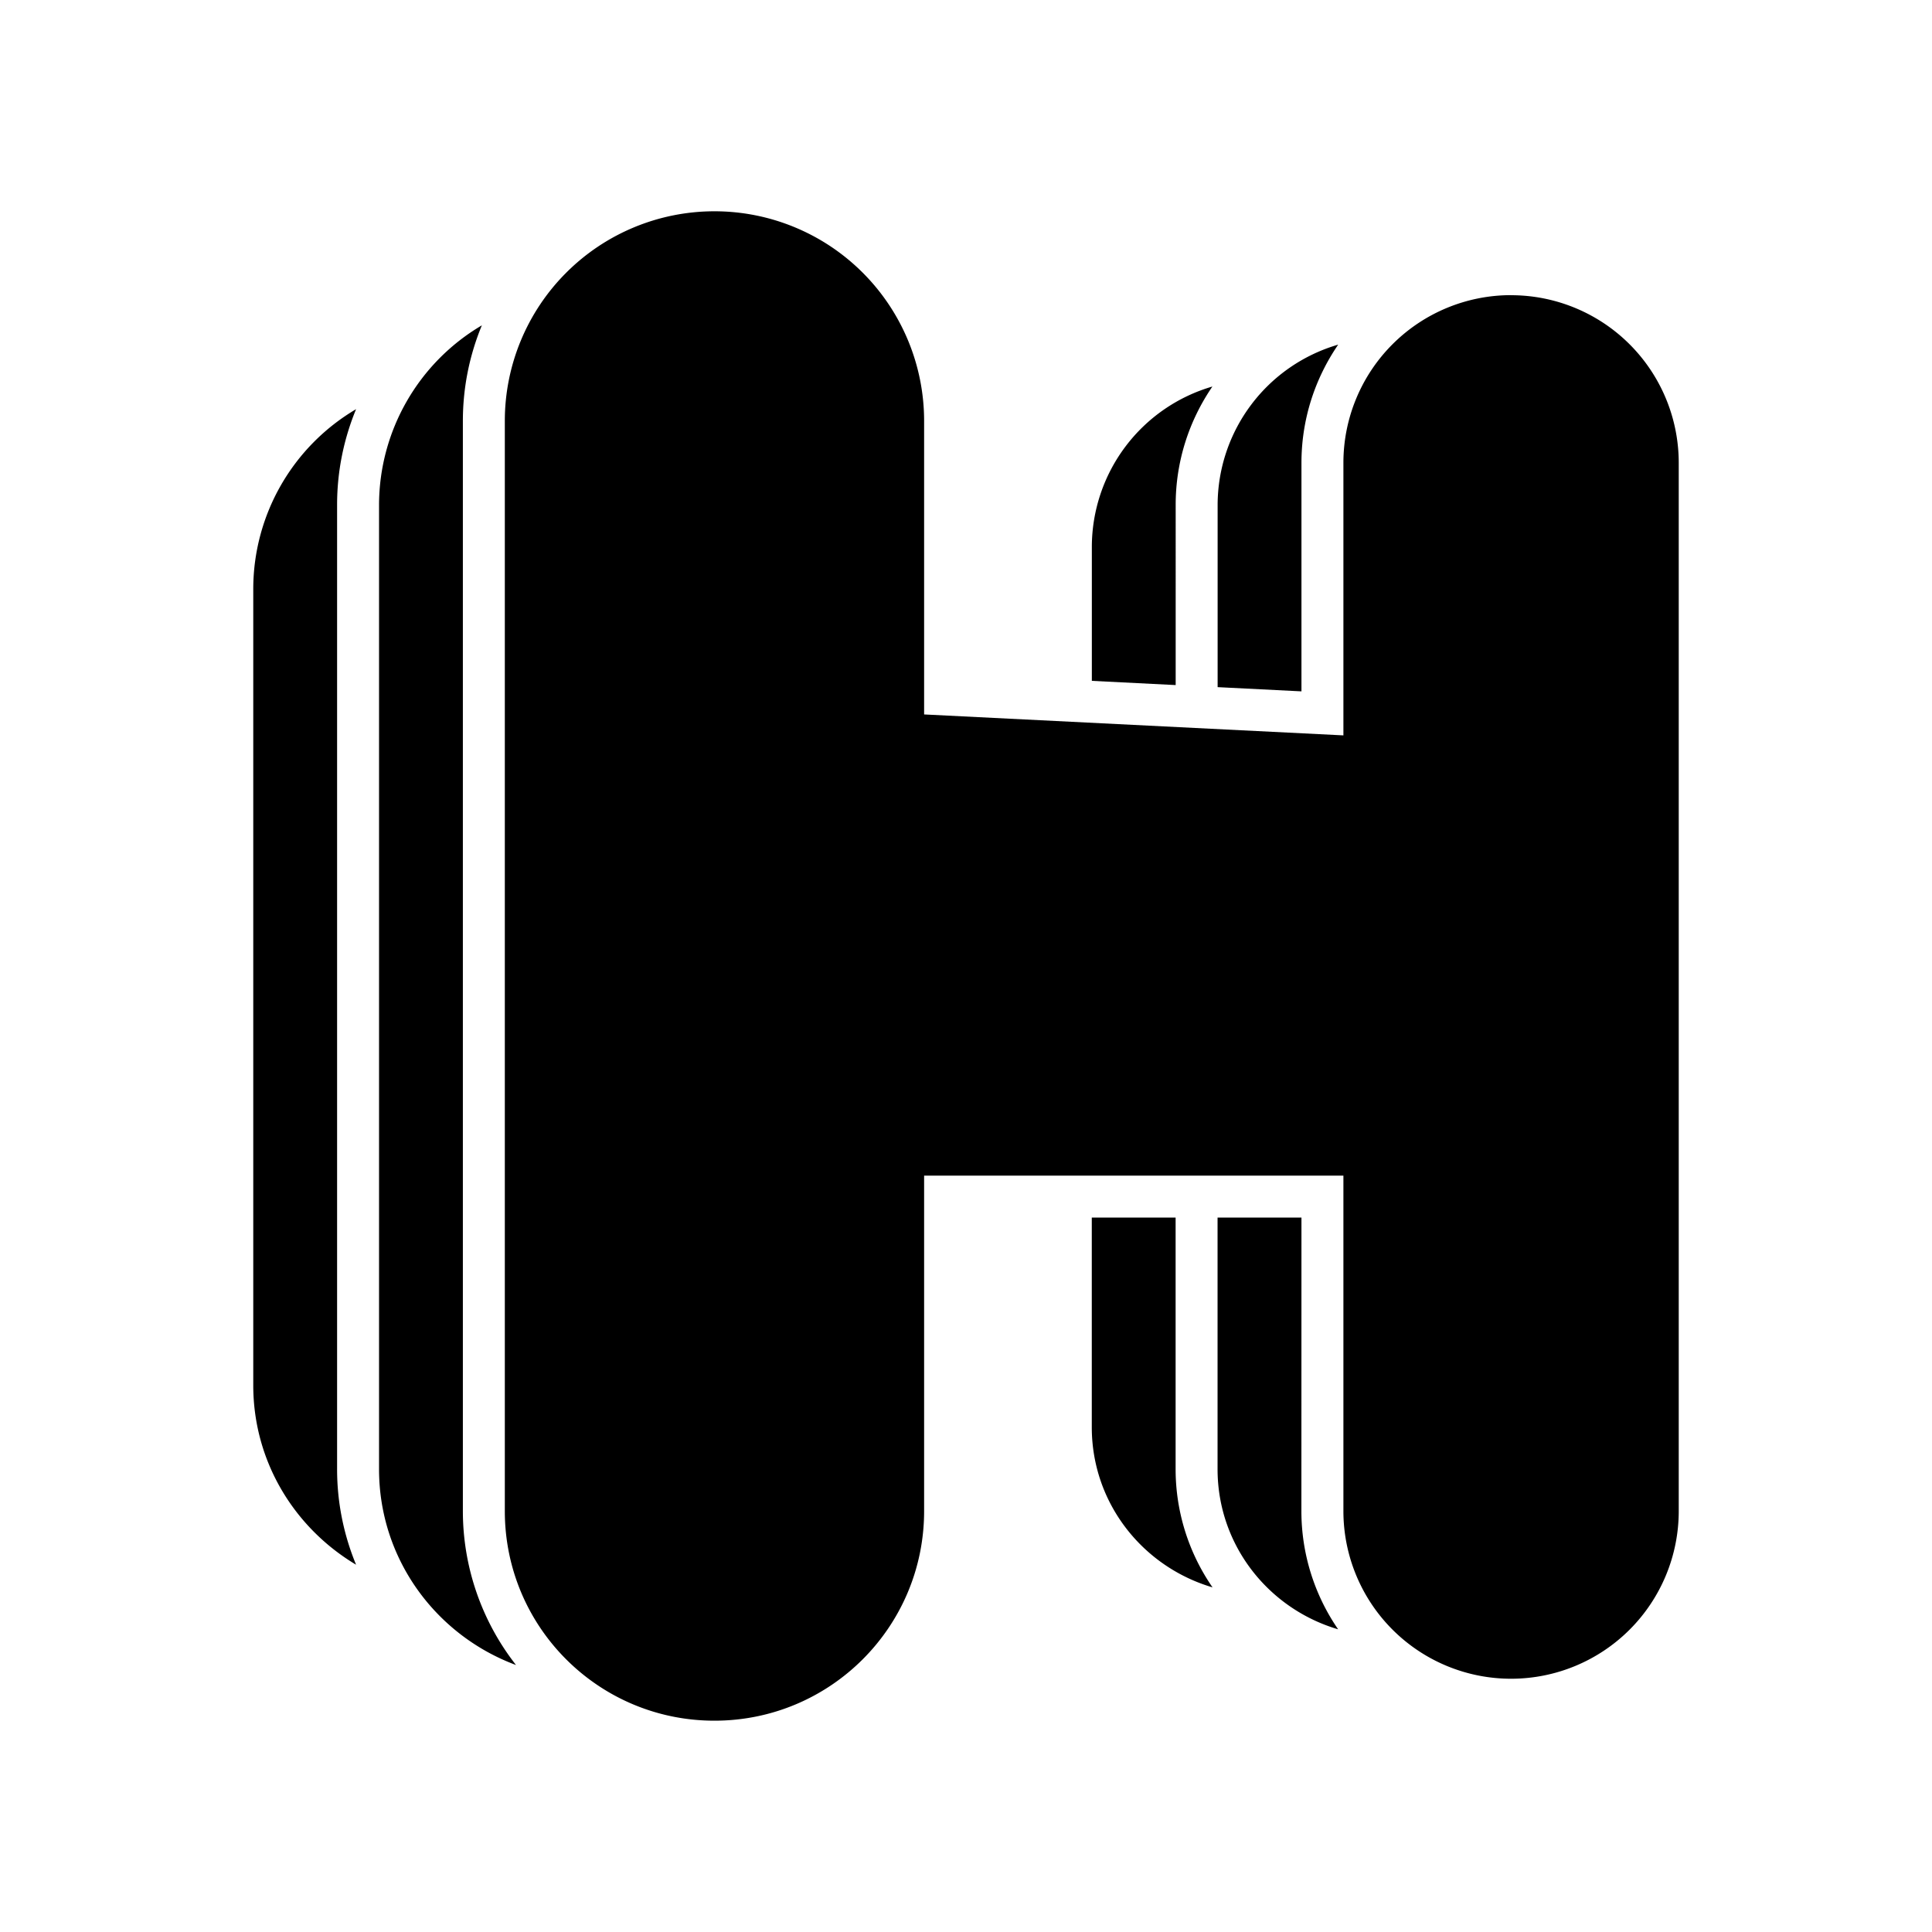 <svg xmlns="http://www.w3.org/2000/svg" width="100%" height="100%" viewBox="-3.36 -3.36 30.72 30.72"><path d="M20.667 1.333a2.666 2.666 0 00-2.666 2.666v4.334L11.334 8V3.333a3.333 3.333 0 00-6.667 0v17.334C4.667 22.51 6.158 24 8 24s3.334-1.491 3.334-3.333v-5.334h6.667v5.334a2.666 2.666 0 105.332 0V4a2.666 2.666 0 00-2.666-2.666M4 3.333c0-.538.108-1.051.302-1.52a3.319 3.319 0 00-1.635 2.853v15.335c0 1.432.908 2.643 2.178 3.114A3.972 3.972 0 014 20.668zm-1.698-.187A3.32 3.32 0 00.667 5.999v12.668c0 1.218.66 2.272 1.635 2.853A3.966 3.966 0 012 20V4.666c0-.538.108-1.05.302-1.52M17.334 4c0-.698.217-1.344.584-1.88a2.659 2.659 0 00-1.917 2.546v2.9l1.333.067zm0 12H16v4c0 1.211.812 2.222 1.917 2.547a3.315 3.315 0 01-.584-1.88zM14 19.333c0 1.211.813 2.222 1.92 2.547a3.304 3.304 0 01-.587-1.88v-4H14zm1.334-14.667c0-.697.217-1.344.584-1.88a2.659 2.659 0 00-1.917 2.547v2.133l1.333.067z"/></svg>